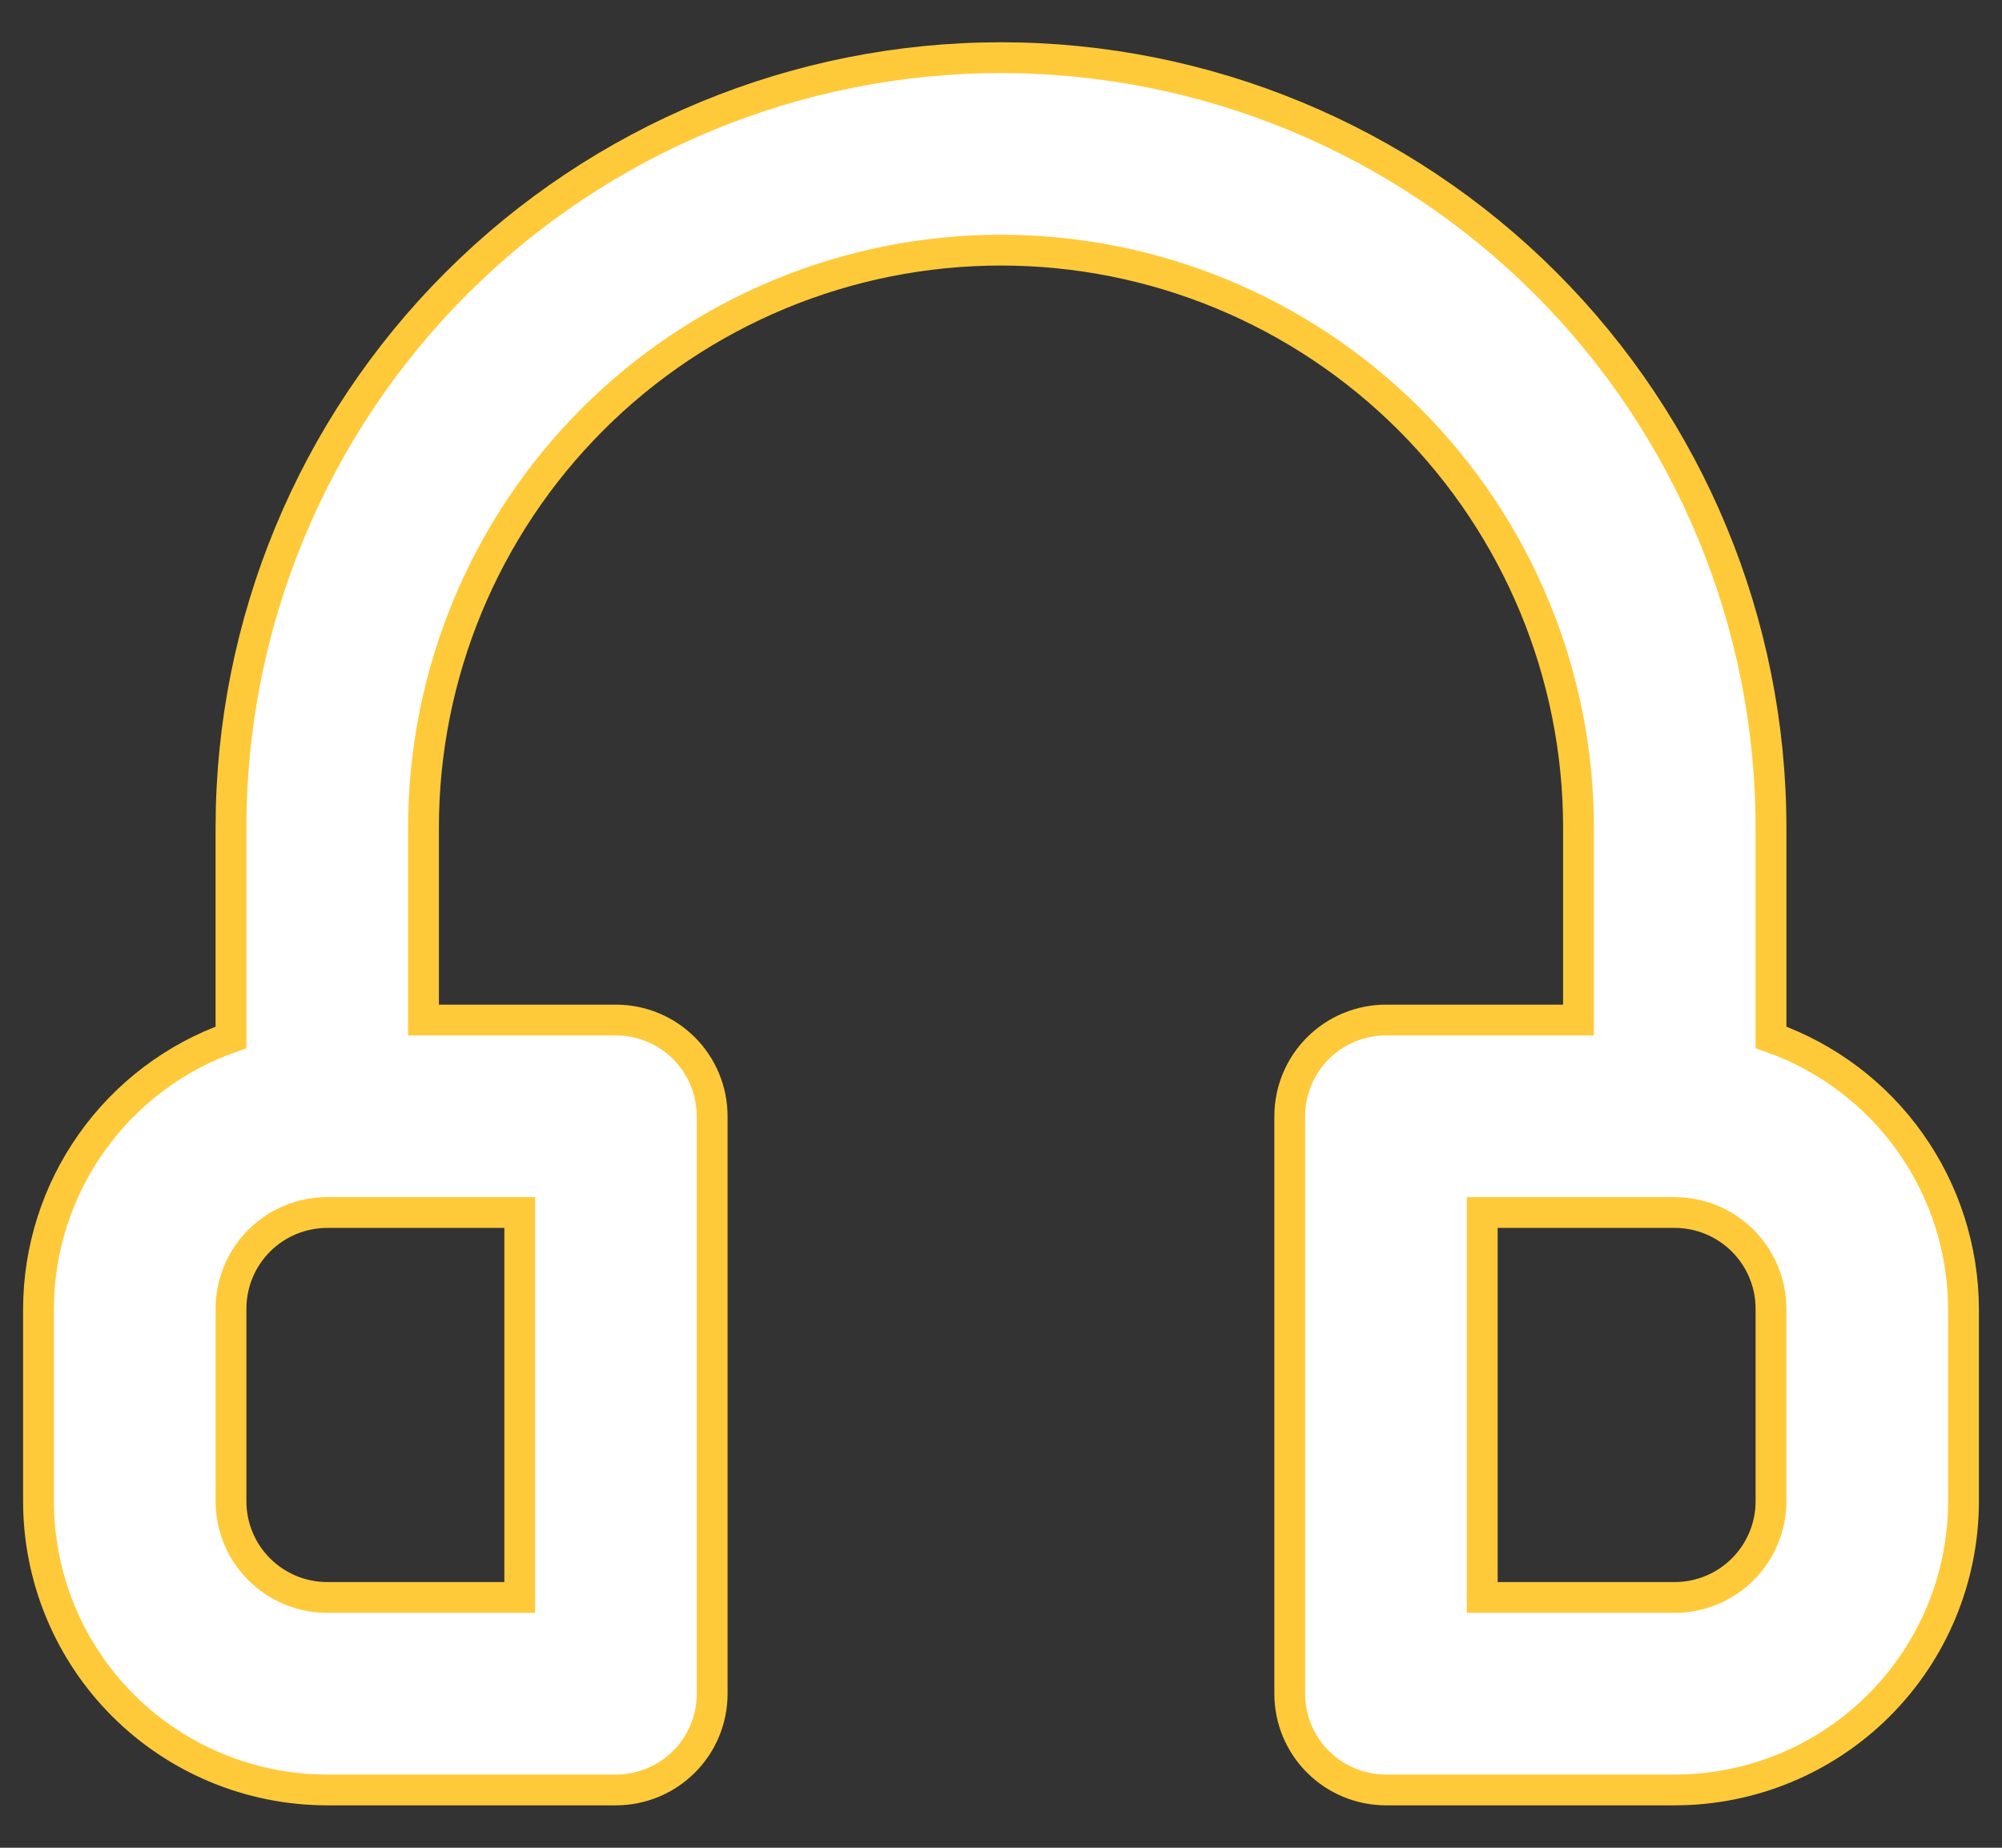 <svg width="26" height="24" viewBox="0 0 26 24" fill="none" xmlns="http://www.w3.org/2000/svg">
<rect x="0" y="0" width="26" height="24" fill="#333333" stroke="none"/>
<path d="M23 13.474V10.749C23 8.097 21.946 5.553 20.071 3.678C18.195 1.803 15.652 0.749 12.999 0.749C10.347 0.749 7.804 1.803 5.928 3.678C4.053 5.553 3 8.097 3 10.749V13.474C2.27 13.732 1.638 14.209 1.191 14.84C0.743 15.471 0.502 16.225 0.5 16.999V19.499C0.5 20.494 0.895 21.448 1.598 22.151C2.301 22.854 3.255 23.249 4.25 23.249H7.999C8.331 23.249 8.649 23.117 8.883 22.883C9.118 22.649 9.249 22.331 9.249 21.999V14.499C9.249 14.168 9.118 13.85 8.883 13.615C8.649 13.381 8.331 13.249 7.999 13.249H5.5V10.749C5.5 8.76 6.29 6.852 7.696 5.446C9.103 4.039 11.01 3.249 12.999 3.249C14.989 3.249 16.896 4.039 18.303 5.446C19.709 6.852 20.5 8.76 20.5 10.749V13.249H18C17.668 13.249 17.35 13.381 17.116 13.615C16.881 13.85 16.75 14.168 16.75 14.499V21.999C16.75 22.331 16.881 22.649 17.116 22.883C17.35 23.117 17.668 23.249 18 23.249H21.75C22.744 23.249 23.698 22.854 24.401 22.151C25.105 21.448 25.5 20.494 25.5 19.499V16.999C25.497 16.225 25.256 15.471 24.808 14.84C24.361 14.209 23.729 13.732 23 13.474ZM6.75 15.749V20.749H4.25C3.918 20.749 3.6 20.617 3.366 20.383C3.131 20.149 3 19.831 3 19.499V16.999C3 16.668 3.131 16.35 3.366 16.115C3.6 15.881 3.918 15.749 4.25 15.749H6.75ZM23 19.499C23 19.831 22.868 20.149 22.633 20.383C22.399 20.617 22.081 20.749 21.75 20.749H19.25V15.749H21.75C22.081 15.749 22.399 15.881 22.633 16.115C22.868 16.35 23 16.668 23 16.999V19.499Z" fill="white" stroke="#FFCA3A" stroke-width="0.4"/>
</svg>
